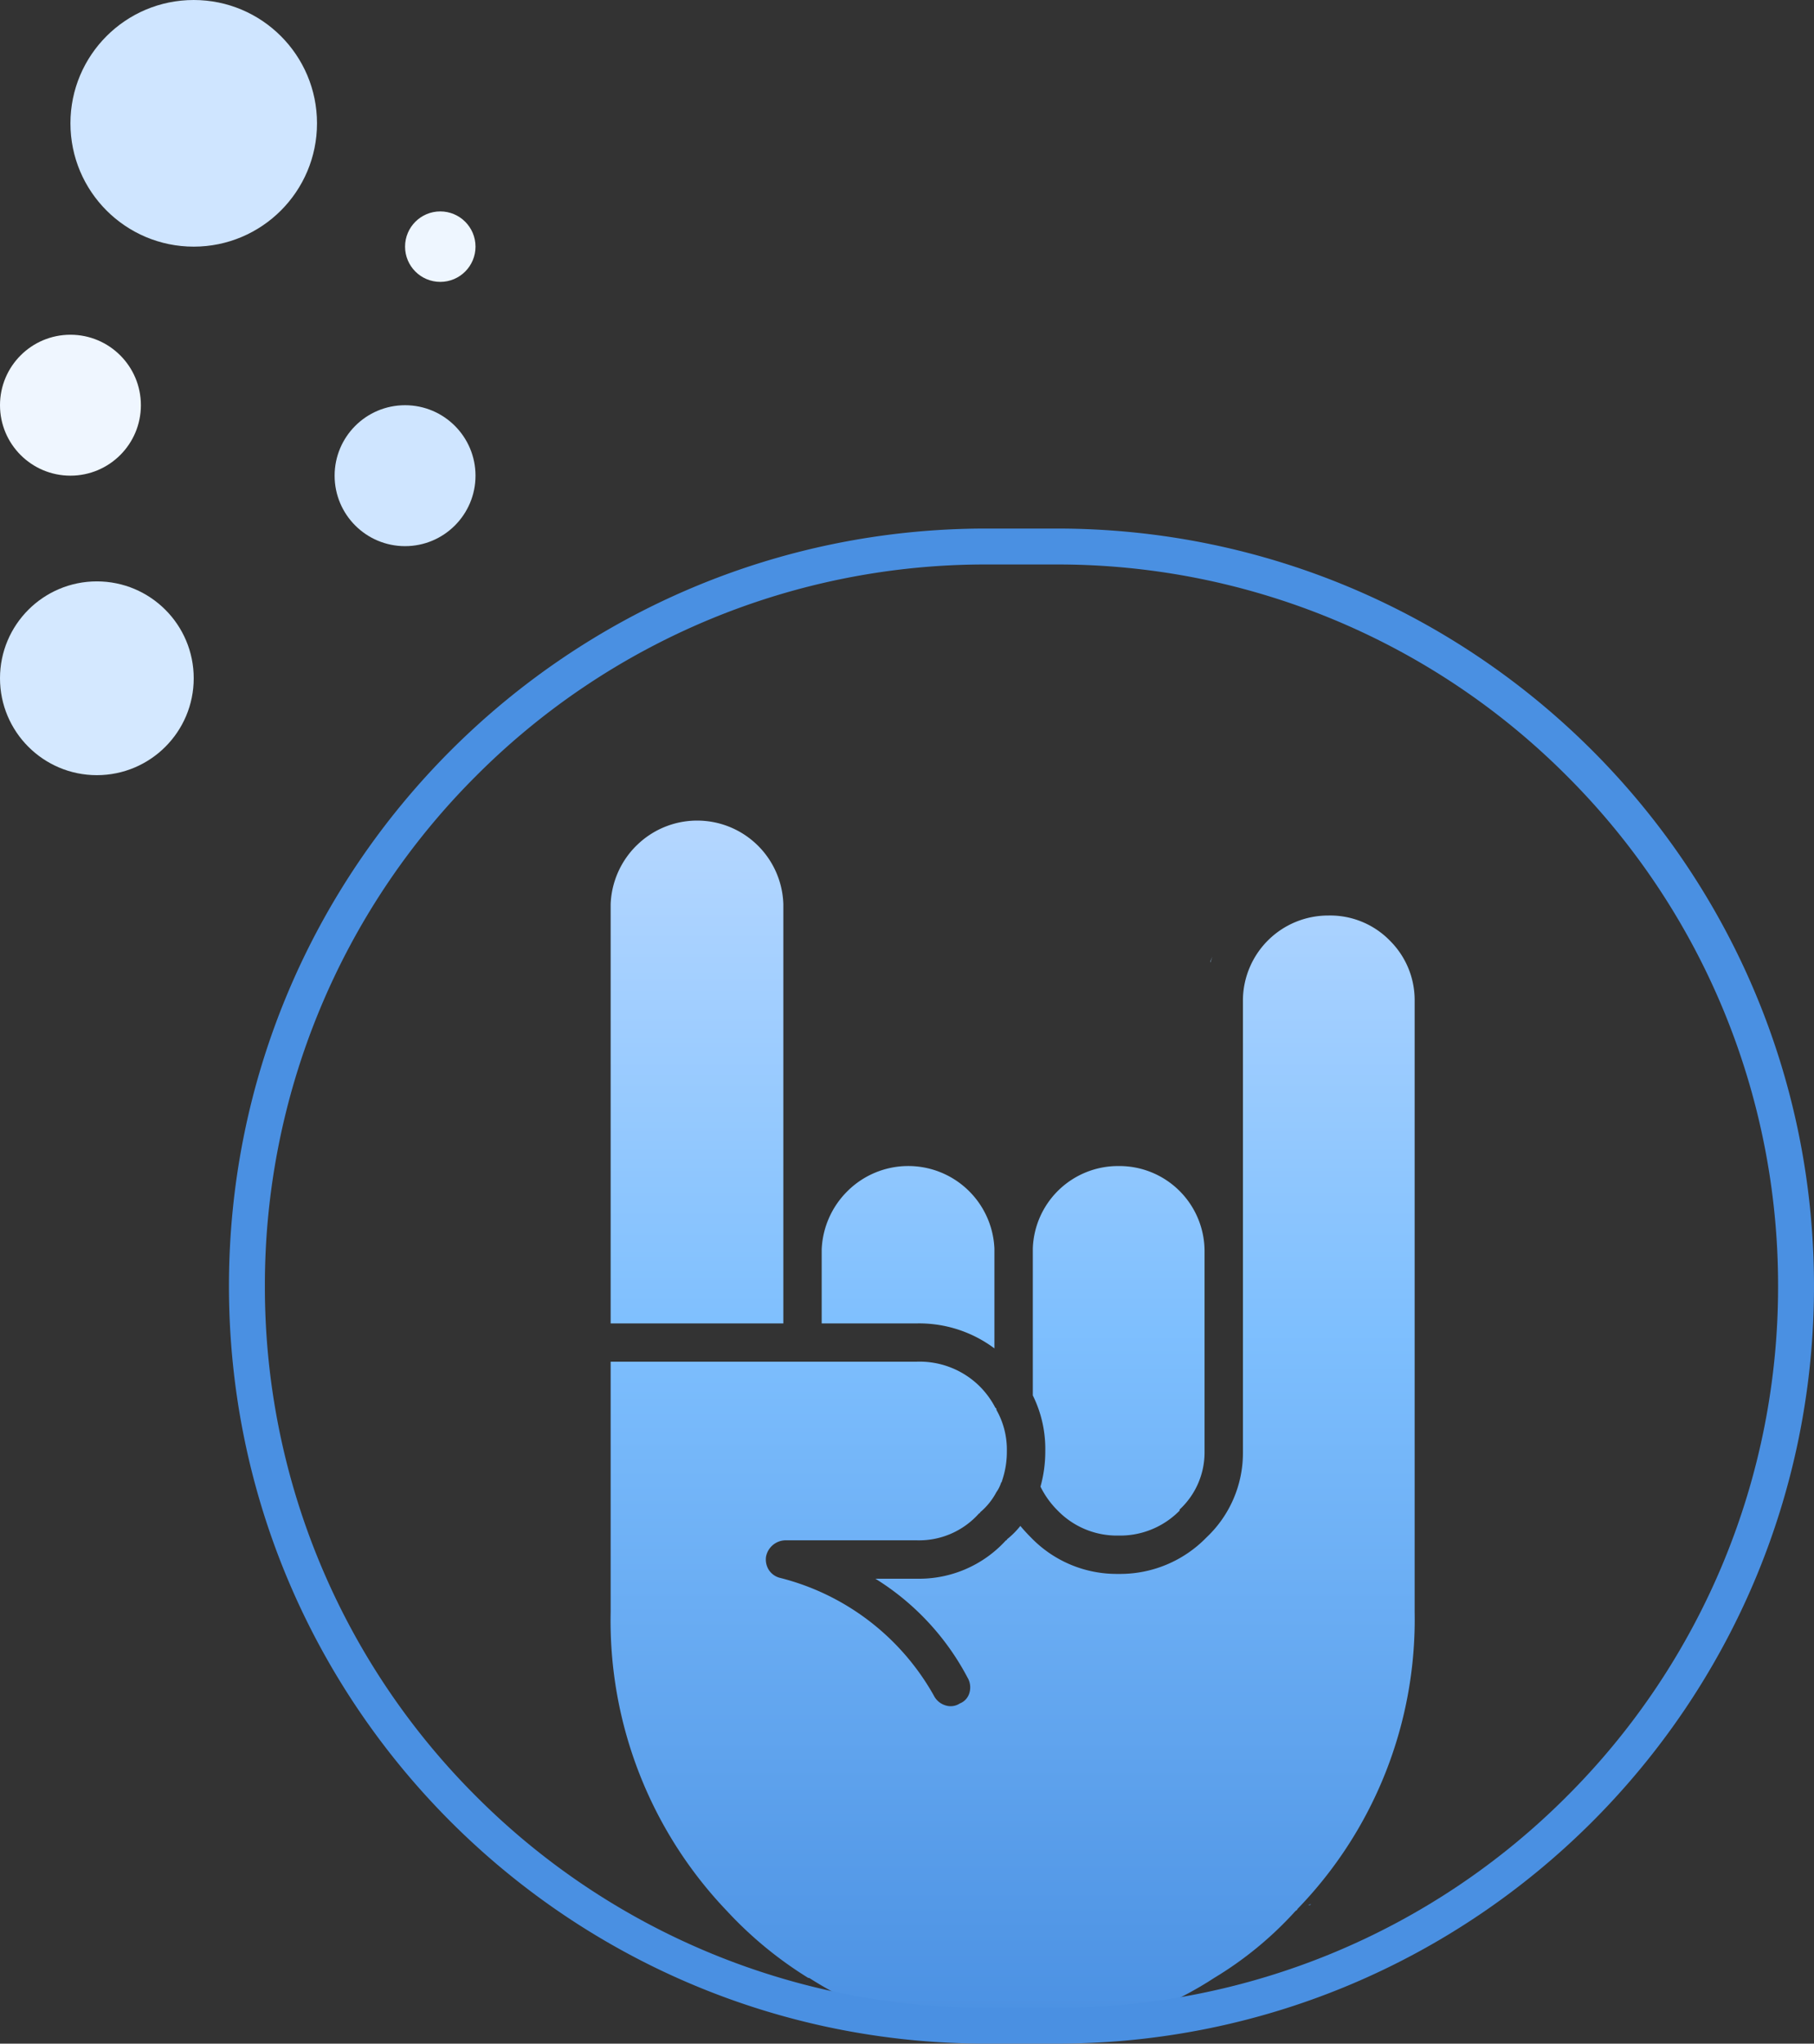 <svg xmlns="http://www.w3.org/2000/svg" viewBox="0 0 101 113.748">
    <rect x="0" y="0" width="101" height="113.748" fill="#333333" stroke="none"/>
    <defs>
        <style>
            .cls-1{fill:url(#linear-gradient)}.cls-2{fill:none}.cls-3{fill:#cfe5ff}.cls-4{fill:#eef6ff}.cls-5{fill:#d4e8ff}.cls-6{fill:#eff6ff}.cls-7,.cls-8{stroke:none}.cls-8{fill:#4a90e2}
        </style>
        <linearGradient id="linear-gradient" x1=".5" x2=".5" y2="1" gradientUnits="objectBoundingBox">
            <stop offset="0" stop-color="#b5d7ff"/>
            <stop offset=".42" stop-color="#7ebffe"/>
            <stop offset="1" stop-color="#4a90e2"/>
        </linearGradient>
    </defs>
    <g id="Rock_Roll" data-name="Rock&amp;Roll" transform="translate(-391 -153)">
        <g id="noun_heavy_metal_1879302_000000" data-name="noun_heavy metal_1879302_000000" transform="translate(401.45 185.819)">
            <g id="Group_145" data-name="Group 145" transform="translate(23.55 12.85)">
                <path id="Path_441" d="M56.936 20.756q.052-.139.107-.321-.053.143-.107.267v.053m5.449 52.457h.107l.053-.053-.16.053M24.992 14.239A4.843 4.843 0 0 0 23.55 17.5v23.341h9.615V17.5a4.8 4.8 0 0 0-8.173-3.259m19.925 22.434a4.8 4.8 0 0 0-8.173-3.205 4.843 4.843 0 0 0-1.444 3.258v4.113h5.29a7 7 0 0 1 4.327 1.389v-5.555m11.7.107a4.743 4.743 0 0 0-4.808-4.7 4.746 4.746 0 0 0-4.754 4.594v8.173a6.7 6.7 0 0 1 .694 3.1 7.229 7.229 0 0 1-.267 1.976 4.936 4.936 0 0 0 .962 1.335 4.591 4.591 0 0 0 3.365 1.389 4.642 4.642 0 0 0 3.419-1.389v-.06a4.33 4.33 0 0 0 1.389-3.152V36.781m10.31-17.254a4.642 4.642 0 0 0-3.419-1.389 4.744 4.744 0 0 0-4.754 4.647v25.268a6.452 6.452 0 0 1-2.03 4.7 6.7 6.7 0 0 1-4.914 2.03 6.624 6.624 0 0 1-4.861-2.03q-.312-.312-.588-.641a4.612 4.612 0 0 1-.748.748.046.046 0 0 1-.053.053 6.532 6.532 0 0 1-4.97 2.137h-2.3a14.332 14.332 0 0 1 5.128 5.5 1.069 1.069 0 0 1 .107.855.889.889 0 0 1-.534.588.93.93 0 0 1-.8.107 1.071 1.071 0 0 1-.641-.534 13.626 13.626 0 0 0-8.6-6.57 1.044 1.044 0 0 1-.588-.427 1.086 1.086 0 0 1-.16-.748 1.121 1.121 0 0 1 1.068-.908h7.32a4.463 4.463 0 0 0 3.472-1.5q.054 0 .053-.053a3.745 3.745 0 0 0 .908-1.122 1.92 1.92 0 0 0 .267-.534.178.178 0 0 0 .053-.107 5 5 0 0 0 .267-1.656 4.472 4.472 0 0 0-.588-2.3.05.05 0 0 0 0-.053.112.112 0 0 0-.053-.053 4.83 4.83 0 0 0-.855-1.175 4.752 4.752 0 0 0-3.526-1.389H23.55V56.92a23.372 23.372 0 0 0 6.464 16.613 21.707 21.707 0 0 0 4.541 3.739h.053a20.627 20.627 0 0 0 11.378 3.259 20.118 20.118 0 0 0 11.164-3.259 20.03 20.03 0 0 0 4.541-3.739.181.181 0 0 0 .107-.107l-.053.053a23.145 23.145 0 0 0 6.57-16.56v-34.08a4.653 4.653 0 0 0-1.389-3.312z" class="cls-1" data-name="Path 441" transform="translate(-23.55 -12.85)"/>
            </g>
        </g>
        <g id="Path_289" class="cls-2" data-name="Path 289">
            <path d="M42.165 0h3.922a42.165 42.165 0 0 1 0 84.33h-3.922a42.165 42.165 0 0 1 0-84.33z" class="cls-7" transform="translate(403.748 182.418)"/>
            <path d="M42.165 2a40.034 40.034 0 0 0-28.401 11.764A40.034 40.034 0 0 0 2 42.165a40.034 40.034 0 0 0 11.764 28.401A40.034 40.034 0 0 0 42.165 82.33h3.922a40.034 40.034 0 0 0 28.401-11.764 40.034 40.034 0 0 0 11.764-28.4 40.034 40.034 0 0 0-11.764-28.401A40.034 40.034 0 0 0 46.088 2h-3.923m0-2h3.922c23.287 0 42.165 18.878 42.165 42.165S69.374 84.33 46.087 84.33h-3.922C18.878 84.33 0 65.452 0 42.165S18.878 0 42.165 0z" class="cls-8" transform="translate(403.748 182.418)"/>
        </g>
        <circle id="Ellipse_284" cx="3.922" cy="3.922" r="3.922" class="cls-3" data-name="Ellipse 284" transform="translate(409.631 175.554)"/>
        <circle id="Ellipse_288" cx="1.961" cy="1.961" r="1.961" class="cls-4" data-name="Ellipse 288" transform="translate(413.553 164.767)"/>
        <circle id="Ellipse_285" cx="5.393" cy="5.393" r="5.393" class="cls-5" data-name="Ellipse 285" transform="translate(391 185.359)"/>
        <circle id="Ellipse_287" cx="3.922" cy="3.922" r="3.922" class="cls-6" data-name="Ellipse 287" transform="translate(391 171.631)"/>
        <circle id="Ellipse_286" cx="6.864" cy="6.864" r="6.864" class="cls-3" data-name="Ellipse 286" transform="translate(394.922 153)"/>
    </g>
</svg>
